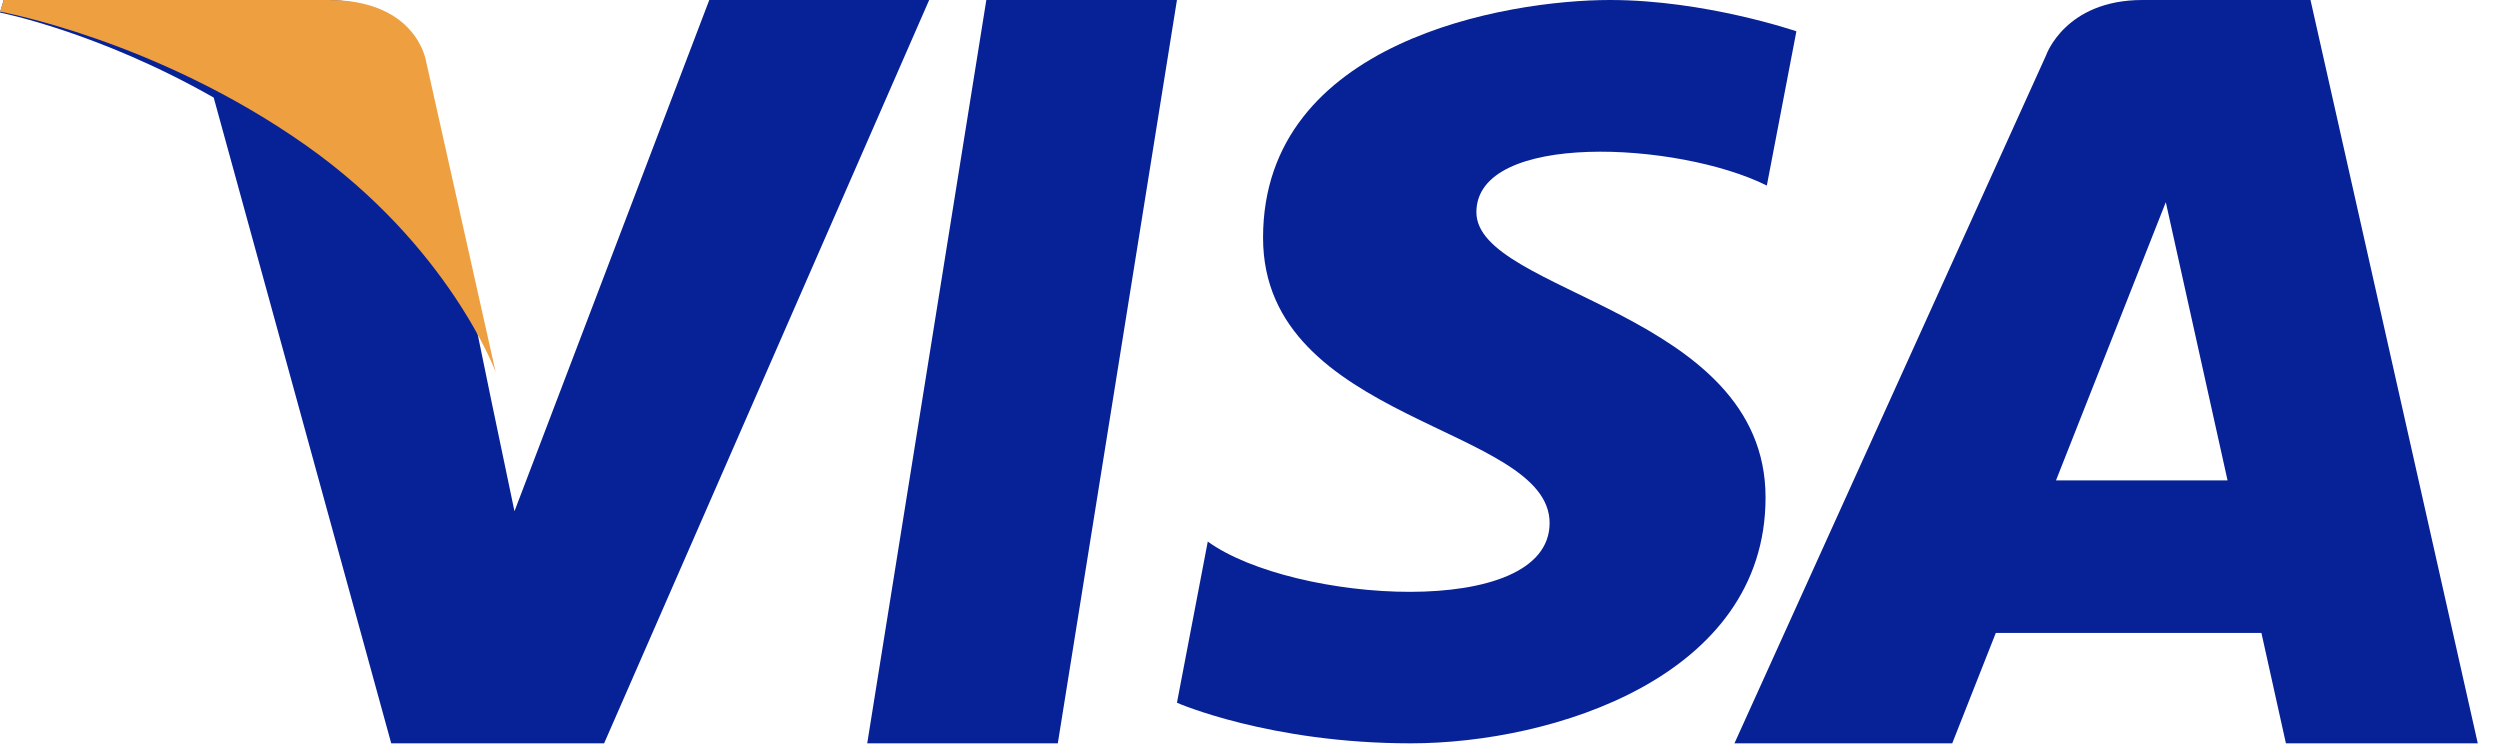 <?xml version="1.0" encoding="UTF-8" standalone="no"?>
<svg width="90px" height="27px" viewBox="0 0 90 27" version="1.1" xmlns="http://www.w3.org/2000/svg" xmlns:xlink="http://www.w3.org/1999/xlink">
    <!-- Generator: Sketch 49.1 (51147) - http://www.bohemiancoding.com/sketch -->
    <title>VISA</title>
    <desc>Created with Sketch.</desc>
    <defs></defs>
    <g id="symbols" stroke="none" stroke-width="1" fill="none" fill-rule="evenodd">
        <g id="footer" transform="translate(-426, -427)">
            <g id="Payments">
                <g transform="translate(390, 313)">
                    <g id="Group-5" transform="translate(0, 77)">
                        <g id="visa">
                            <g id="VISA" transform="translate(36, 37)">
                                <polyline id="Fill-1" fill="#072197" points="38.081 26.76 31.22 26.76 35.508 0 42.37 0 38.081 26.76"></polyline>
                                <path d="M25.534,0 L18.521,18.405 L17.692,14.442 L17.692,14.443 L15.217,2.41 C15.217,2.41 14.918,0 11.727,0 L0.135,0 L0,0.452 C0,0.452 3.546,1.151 7.693,3.513 L14.084,26.76 L21.748,26.76 L33.45,0 L25.534,0" id="Fill-2" fill="#072197"></path>
                                <path d="M74.016,17.294 L77.969,7.279 L80.192,17.294 L74.016,17.294 Z M82.293,26.76 L89.2,26.76 L83.178,0 L77.13,0 C74.337,0 73.658,1.994 73.658,1.994 L62.44,26.76 L70.28,26.76 L71.849,22.786 L81.411,22.786 L82.293,26.76 Z" id="Fill-3" fill="#072197"></path>
                                <path d="M63.606,6.679 L64.67,1.127 C64.67,1.127 61.385,0 57.961,0 C54.26,0 45.47,1.461 45.47,8.558 C45.47,15.238 55.786,15.321 55.786,18.828 C55.786,22.334 46.533,21.708 43.48,19.496 L42.37,25.299 C42.37,25.299 45.7,26.76 50.79,26.76 C55.88,26.76 63.56,24.38 63.56,17.909 C63.56,11.188 53.15,10.562 53.15,7.639 C53.15,4.717 60.414,5.092 63.606,6.679" id="Fill-4" fill="#072197"></path>
                                <path d="M17.84,13.38 L15.344,2.233 C15.344,2.233 15.043,0 11.825,0 L0.136,0 L0,0.419 C0,0.419 5.618,1.433 11.008,5.229 C16.16,8.857 17.84,13.38 17.84,13.38" id="Fill-5" fill="#EE9F3F"></path>
                            </g>
                        </g>
                    </g>
                </g>
            </g>
        </g>
    </g>
</svg>